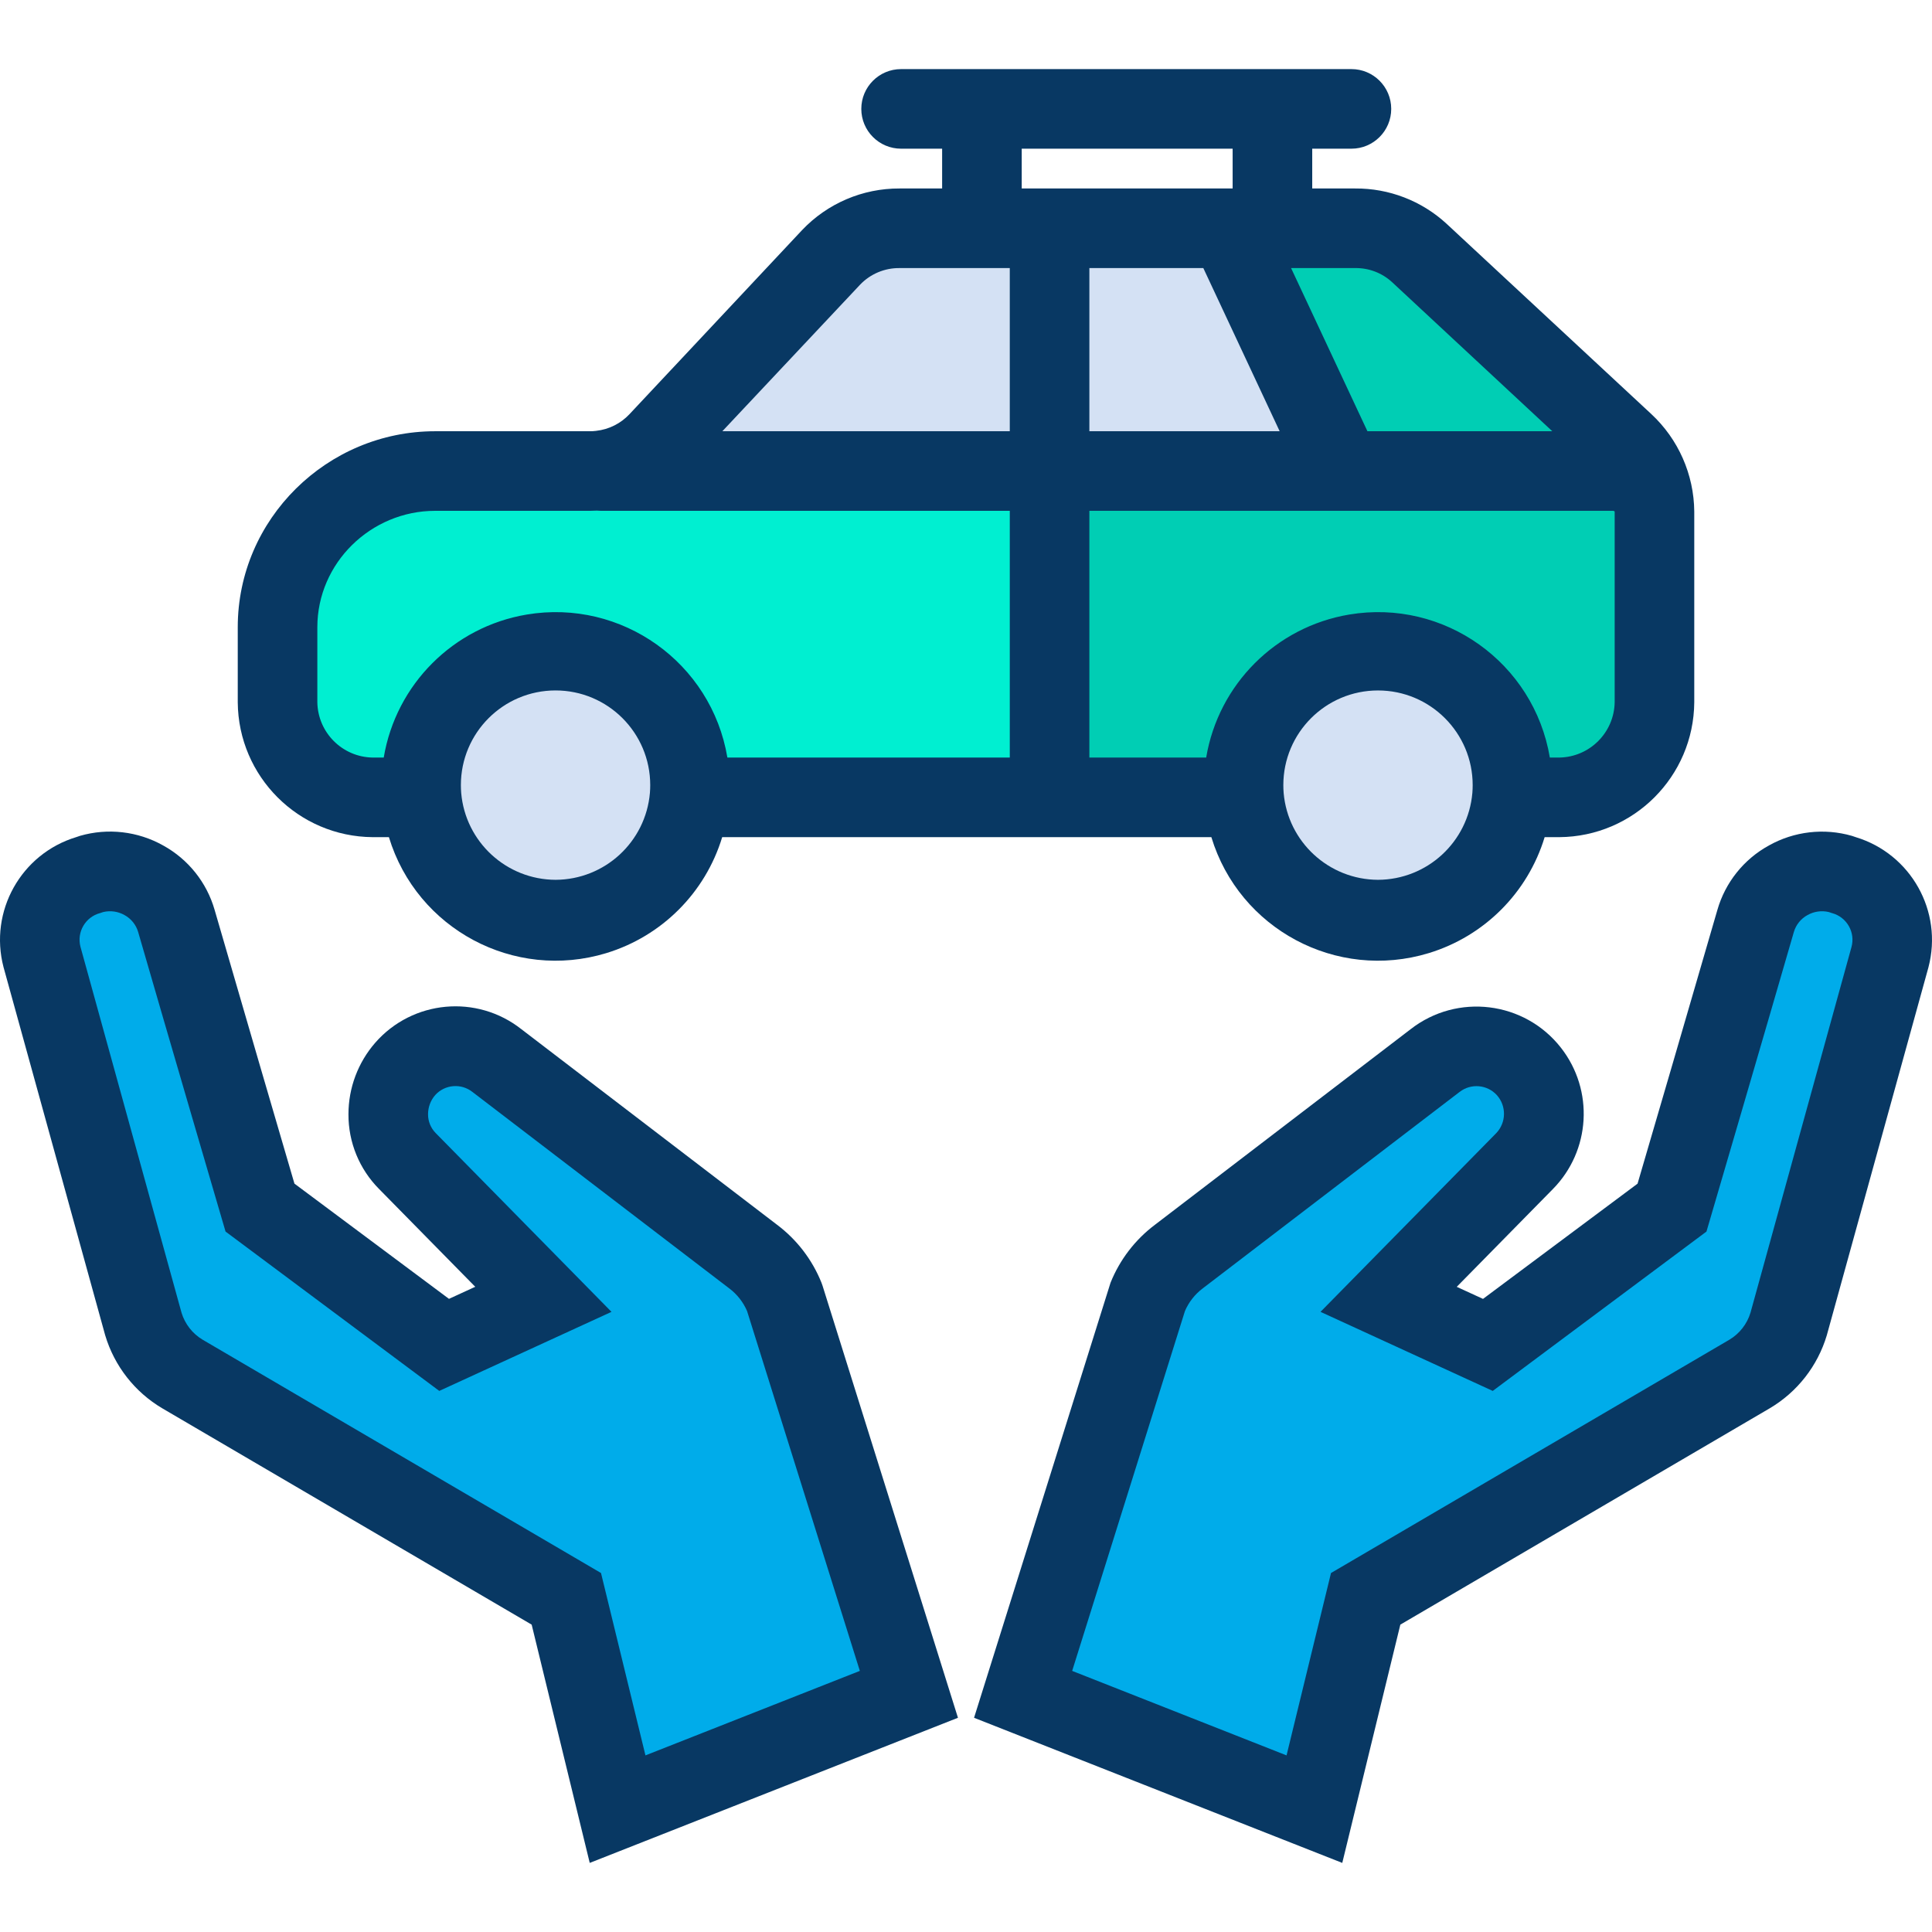 <?xml version="1.0" encoding="iso-8859-1"?>
<!-- Generator: Adobe Illustrator 19.0.0, SVG Export Plug-In . SVG Version: 6.00 Build 0)  -->
<svg version="1.1" id="Capa_1" xmlns="http://www.w3.org/2000/svg" xmlns:xlink="http://www.w3.org/1999/xlink" x="0px" y="0px"
	 viewBox="0 0 485.484 485.484" style="enable-background:new 0 0 485.484 485.484;" xml:space="preserve">
<g>
	<g>
		<path style="fill:#00ACEA;" d="M463.063,219.823c8.964,2.494,14.249,11.74,11.85,20.73l-25.44,92.11
			c-1.576,5.292-5.09,9.795-9.84,12.61l-96.46,56.49l-12.88,52.85l-73.2-28.85l31.25-99.71c1.641-4.103,4.381-7.674,7.92-10.32
			l64.31-49.19c7.033-5.518,17.145-4.616,23.09,2.06c5.894,6.686,5.645,16.782-0.57,23.17l-34.15,34.73l24.94,11.45l46.27-34.5
			c0,0,13.55-46.23,21-72c2.709-9.156,12.288-14.42,21.47-11.8L463.063,219.823z"/>
		<path style="fill:#00CEB4;" d="M337.233,118.323l-28.29-60.9v-0.4h31.57c5.974,0.002,11.725,2.272,16.09,6.35l51.34,47.96
			c4.77,4.457,7.479,10.692,7.48,17.22v47.92c-0.005,13.015-10.555,23.565-23.57,23.57h-11.79l-0.11-0.01
			c0.07-0.9,0.11-1.82,0.11-2.74c0-18.662-15.128-33.79-33.79-33.79s-33.79,15.128-33.79,33.79c0,0.92,0.04,1.84,0.11,2.74
			l-0.11,0.01h-48.72v-81.72H337.233z"/>
		<g>
			<path style="fill:#D4E1F4;" d="M380.063,197.293c0,0.92-0.04,1.84-0.11,2.74c-1.511,18.601-17.816,32.455-36.417,30.943
				c-16.502-1.341-29.602-14.441-30.943-30.943c-0.07-0.9-0.11-1.82-0.11-2.74c0-18.662,15.128-33.79,33.79-33.79
				S380.063,178.631,380.063,197.293L380.063,197.293z"/>
			<polygon style="fill:#D4E1F4;" points="308.943,57.423 337.233,118.323 263.763,118.323 263.763,57.023 308.943,57.023 			"/>
		</g>
		<path style="fill:#00EFD1;" d="M263.763,118.323v81.72h-90.37l-0.11-0.01c0.07-0.9,0.11-1.82,0.11-2.74
			c0-18.662-15.128-33.79-33.79-33.79s-33.79,15.128-33.79,33.79c0,0.92,0.04,1.84,0.11,2.74l-0.11,0.01h-12.18
			c-13.015-0.005-23.565-10.555-23.57-23.57v-18.86c-0.001-21.699,17.589-39.289,39.288-39.29c0.001,0,0.001,0,0.002,0h38.89
			c0.916,0.003,1.831-0.053,2.74-0.17l0.02,0.17L263.763,118.323z"/>
		<path style="fill:#D4E1F4;" d="M263.763,57.023v61.3h-112.76l-0.02-0.17c5.535-0.646,10.661-3.232,14.47-7.3l43.39-46.36
			c4.458-4.762,10.687-7.466,17.21-7.47C226.053,57.023,263.763,57.023,263.763,57.023z"/>
		<path style="fill:#00ACEA;" d="M197.143,326.053l31.25,99.71l-73.2,28.85l-12.88-52.85l-96.46-56.49
			c-4.75-2.815-8.264-7.318-9.84-12.61l-25.44-92.11c-2.399-8.99,2.886-18.236,11.85-20.73l0.44-0.17
			c9.182-2.62,18.761,2.644,21.47,11.8c7.45,25.77,21,72,21,72l46.27,34.5l24.94-11.45l-34.15-34.73
			c-3.113-3.128-4.851-7.367-4.83-11.78c0.001-4.186,1.514-8.231,4.26-11.39c5.942-6.683,16.059-7.586,23.09-2.06l64.31,49.19
			C192.762,318.379,195.502,321.95,197.143,326.053z"/>
		<path style="fill:#D4E1F4;" d="M173.393,197.293c0,0.92-0.04,1.84-0.11,2.74c-1.511,18.601-17.816,32.455-36.417,30.943
			c-16.502-1.341-29.602-14.441-30.943-30.943c-0.07-0.9-0.11-1.82-0.11-2.74c0-18.662,15.128-33.79,33.79-33.79
			S173.393,178.631,173.393,197.293z"/>
	</g>
	<g>
		<path style="fill:#083863;" d="M337.294,468.121l-92.528-36.467l34.292-109.315c2.327-5.8,6.201-10.85,11.2-14.6l64.181-49.092
			c11.729-9.158,28.662-7.075,37.821,4.655c8.339,10.68,7.45,25.892-2.077,35.527l-24.123,24.534l6.6,3.031l38.834-28.955
			c3.2-10.929,13.822-47.215,20.051-68.759c1.98-6.923,6.648-12.766,12.962-16.227c6.356-3.56,13.873-4.427,20.873-2.407l0.913,0.31
			c13.894,4.201,21.98,18.636,18.306,32.678l-0.049,0.186l-25.507,92.343c-2.303,7.696-7.424,14.24-14.34,18.326l-92.818,54.358
			L337.294,468.121z M269.419,419.872l53.873,21.233l11.169-45.829l100.118-58.632c2.546-1.524,4.433-3.941,5.293-6.781
			l25.371-91.861c1.024-3.691-1.138-7.514-4.829-8.538c-0.036-0.01-0.072-0.02-0.109-0.029l-0.78-0.259
			c-1.804-0.42-3.7-0.149-5.314,0.761c-1.671,0.905-2.911,2.44-3.443,4.264c-7.379,25.522-20.883,71.6-21.018,72.064l-0.941,3.207
			l-53.706,40.045l-43.277-19.869l44.136-44.885c2.558-2.66,2.629-6.844,0.162-9.589c-2.436-2.65-6.495-2.994-9.342-0.791
			l-0.134,0.1l-64.462,49.3c-1.944,1.474-3.472,3.429-4.432,5.672L269.419,419.872z"/>
		<path style="fill:#083863;" d="M148.192,468.121l-14.591-59.871l-92.8-54.348c-6.925-4.086-12.053-10.636-14.358-18.339
			l-0.069-0.241l-25.489-92.3c-3.674-14.042,4.412-28.477,18.306-32.678l0.913-0.31c7-2.02,14.517-1.153,20.873,2.407
			c6.323,3.468,10.994,9.322,12.971,16.257c6.221,21.517,16.84,57.8,20.042,68.729l38.834,28.955l6.6-3.031l-24.161-24.567
			c-4.964-4.99-7.735-11.752-7.7-18.791c-0.001-6.599,2.385-12.976,6.716-17.954c9.39-10.754,25.568-12.247,36.768-3.394
			l64.183,49.093c4.999,3.75,8.873,8.8,11.2,14.6l0.257,0.723l34.035,108.592L148.192,468.121z M45.614,329.863
			c0.863,2.846,2.756,5.267,5.31,6.791l100.1,58.622l11.169,45.829l53.873-21.233l-28.334-90.409
			c-0.96-2.243-2.488-4.198-4.432-5.672l-0.152-0.114l-64.436-49.288c-2.839-2.236-6.924-1.893-9.35,0.785
			c-1.161,1.337-1.801,3.049-1.8,4.82c-0.013,1.764,0.675,3.462,1.912,4.72l44.185,44.935l-43.276,19.868l-53.706-40.045
			l-0.941-3.207c-0.135-0.462-13.639-46.542-21.01-72.035c-0.529-1.835-1.772-3.382-3.451-4.293
			c-1.614-0.909-3.51-1.181-5.314-0.761l-0.78,0.259c-3.707,0.964-5.931,4.751-4.967,8.458c0.009,0.036,0.019,0.073,0.029,0.109
			L45.614,329.863z"/>
		<path style="fill:#083863;" d="M414.93,104.026l-51.422-47.793c-6.261-5.771-14.485-8.943-23-8.87h-10.765v-10h9.85
			c5.523,0,10-4.477,10-10s-4.477-10-10-10h-113.16c-5.523,0-10,4.477-10,10s4.477,10,10,10h10.31v10h-10.69
			c-9.265-0.045-18.135,3.743-24.51,10.466l-43.389,46.274c-2.196,2.329-5.146,3.803-8.327,4.159
			c-0.051,0.006-0.1,0.011-0.152,0.018c-0.475,0.059-0.953,0.087-1.432,0.083h-38.89c-27.178,0-49.61,22.071-49.61,49.25v18.86
			c0.146,18.656,15.234,33.744,33.89,33.89h4.093c7.029,23.127,31.476,36.177,54.603,29.148
			c13.97-4.246,24.902-15.178,29.148-29.148h122.919c7.029,23.127,31.476,36.177,54.603,29.148
			c13.97-4.246,24.902-15.178,29.148-29.148h3.706c18.656-0.146,33.744-15.234,33.89-33.89v-47.92
			C425.666,119.238,421.755,110.366,414.93,104.026z M349.777,70.87l40.295,37.493h-46.458l-19.184-41h16.083
			C343.935,67.306,347.25,68.561,349.777,70.87z M302.377,67.363l19.184,41h-47.818v-41H302.377z M256.743,37.363h53v10h-53V37.363z
			 M216.143,71.52c2.586-2.697,6.174-4.202,9.91-4.157h27.69v41h-72.226L216.143,71.52z M79.743,176.473v-18.86
			c0-16.15,13.46-29.25,29.61-29.25h38.89c0.595,0,1.167-0.022,1.734-0.052c0.341,0.035,0.683,0.052,1.026,0.052h102.74v62h-70.961
			c-4.001-23.847-26.576-39.935-50.423-35.934c-18.415,3.09-32.844,17.519-35.934,35.934h-2.792
			C86.017,190.23,79.875,184.089,79.743,176.473z M139.603,221.083c-12.359-0.047-22.642-9.513-23.711-21.826
			c-0.052-0.685-0.079-1.346-0.079-1.964c-0.003-13.139,10.646-23.792,23.785-23.795s23.792,10.646,23.795,23.785
			c0,0.004,0,0.007,0,0.011c0,0.622-0.027,1.282-0.078,1.943C162.258,211.558,151.971,221.037,139.603,221.083z M346.273,221.083
			c-12.359-0.047-22.642-9.513-23.711-21.826c-0.052-0.685-0.079-1.346-0.079-1.964c0-13.139,10.651-23.79,23.79-23.79
			s23.79,10.651,23.79,23.79c0,0.622-0.027,1.282-0.078,1.943C368.928,211.558,358.641,221.037,346.273,221.083z M405.743,176.473
			c-0.132,7.616-6.274,13.758-13.89,13.89h-2.4c-4.001-23.847-26.576-39.935-50.423-35.934
			c-18.415,3.09-32.844,17.519-35.934,35.934h-29.353v-62h131.668c0,0,0.332,0.113,0.332,0.19V176.473z"/>
	</g>
</g>
<g>
</g>
<g>
</g>
<g>
</g>
<g>
</g>
<g>
</g>
<g>
</g>
<g>
</g>
<g>
</g>
<g>
</g>
<g>
</g>
<g>
</g>
<g>
</g>
<g>
</g>
<g>
</g>
<g>
</g>
</svg>
